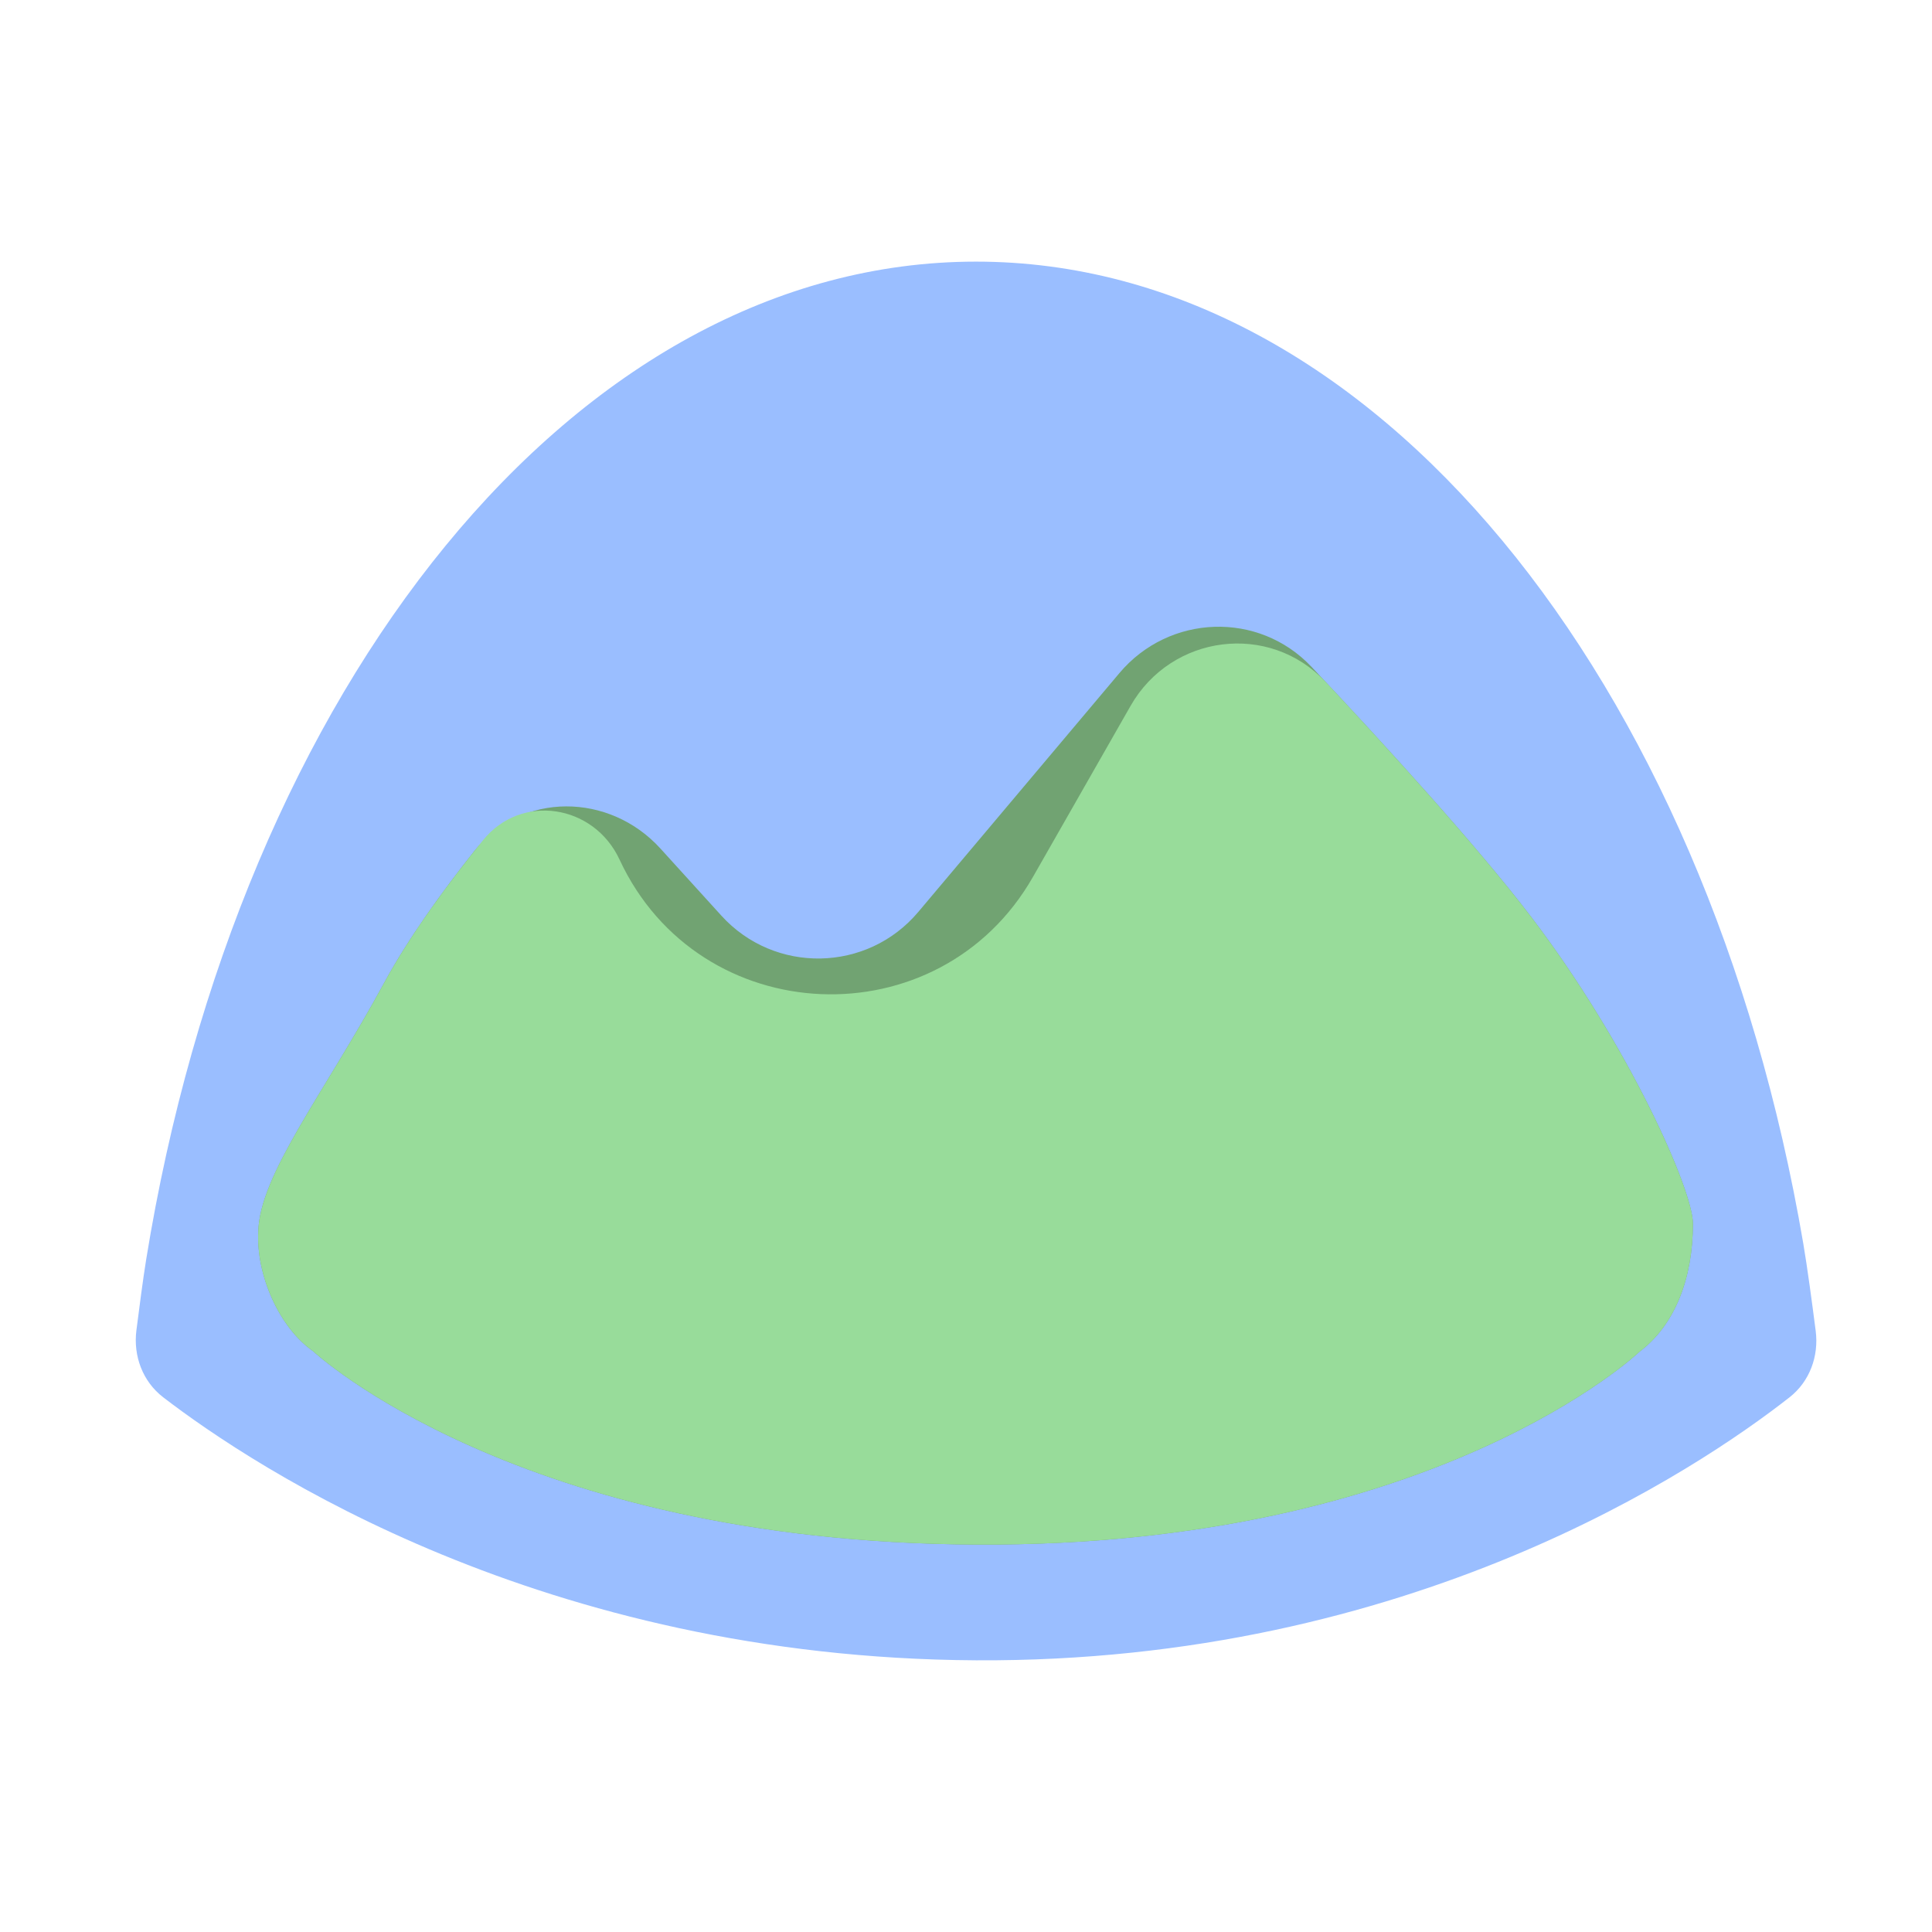 <svg xmlns="http://www.w3.org/2000/svg" width="192" height="192" fill="none"><path fill="#9ABEFF" fill-rule="evenodd" d="M179.209 123.583C169.624 67.42 136.45 26 97 26c-39.83 0-73.263 42.223-82.48 99.211-.298 1.843-.67 4.667-.965 7.001-.322 2.55.628 5.085 2.666 6.651C25.36 145.882 53.92 164.763 97 165c43.175.237 71.766-19.026 80.839-26.135 2.006-1.571 2.926-4.084 2.602-6.612-.358-2.785-.842-6.389-1.232-8.67Z" clip-rule="evenodd"/><path fill="#71A372" fill-rule="evenodd" d="M168.24 121.595c0 5.442-1.787 10.083-5.309 12.738 0 0-20.337 19.408-65.932 19.166-45.595-.243-65.888-19.222-65.888-19.222-3.388-2.371-5.654-7.593-5.443-11.843.102-5.674 6.536-13.75 12.515-24.767 2.398-4.418 5.782-9.096 8.974-13.115 4.687-5.899 13.414-5.797 18.48-.22l6.053 6.665c5.29 5.824 14.5 5.65 19.567-.368l19.986-23.735c4.939-5.867 13.847-6.199 19.102-.613 7.099 7.547 16.337 17.661 21.761 24.766 9.713 12.723 16.134 27.209 16.134 30.548Z" clip-rule="evenodd"/><path fill="#98DC9A" fill-rule="evenodd" d="M168.24 121.596c0 5.442-1.787 10.083-5.309 12.738 0 0-20.337 19.408-65.932 19.165-45.595-.242-65.888-19.221-65.888-19.221-3.388-2.371-5.654-7.594-5.443-11.843.102-5.675 6.536-13.75 12.515-24.767 2.612-4.812 6.392-9.931 9.822-14.172 3.804-4.704 11.015-3.557 13.564 1.928 7.919 17.043 31.775 18.04 41.089 1.718l9.697-16.993c4.062-7.119 13.785-8.365 19.385-2.38 6.877 7.349 15.291 16.631 20.366 23.28 9.713 12.721 16.134 27.208 16.134 30.547Z" clip-rule="evenodd"/></svg>